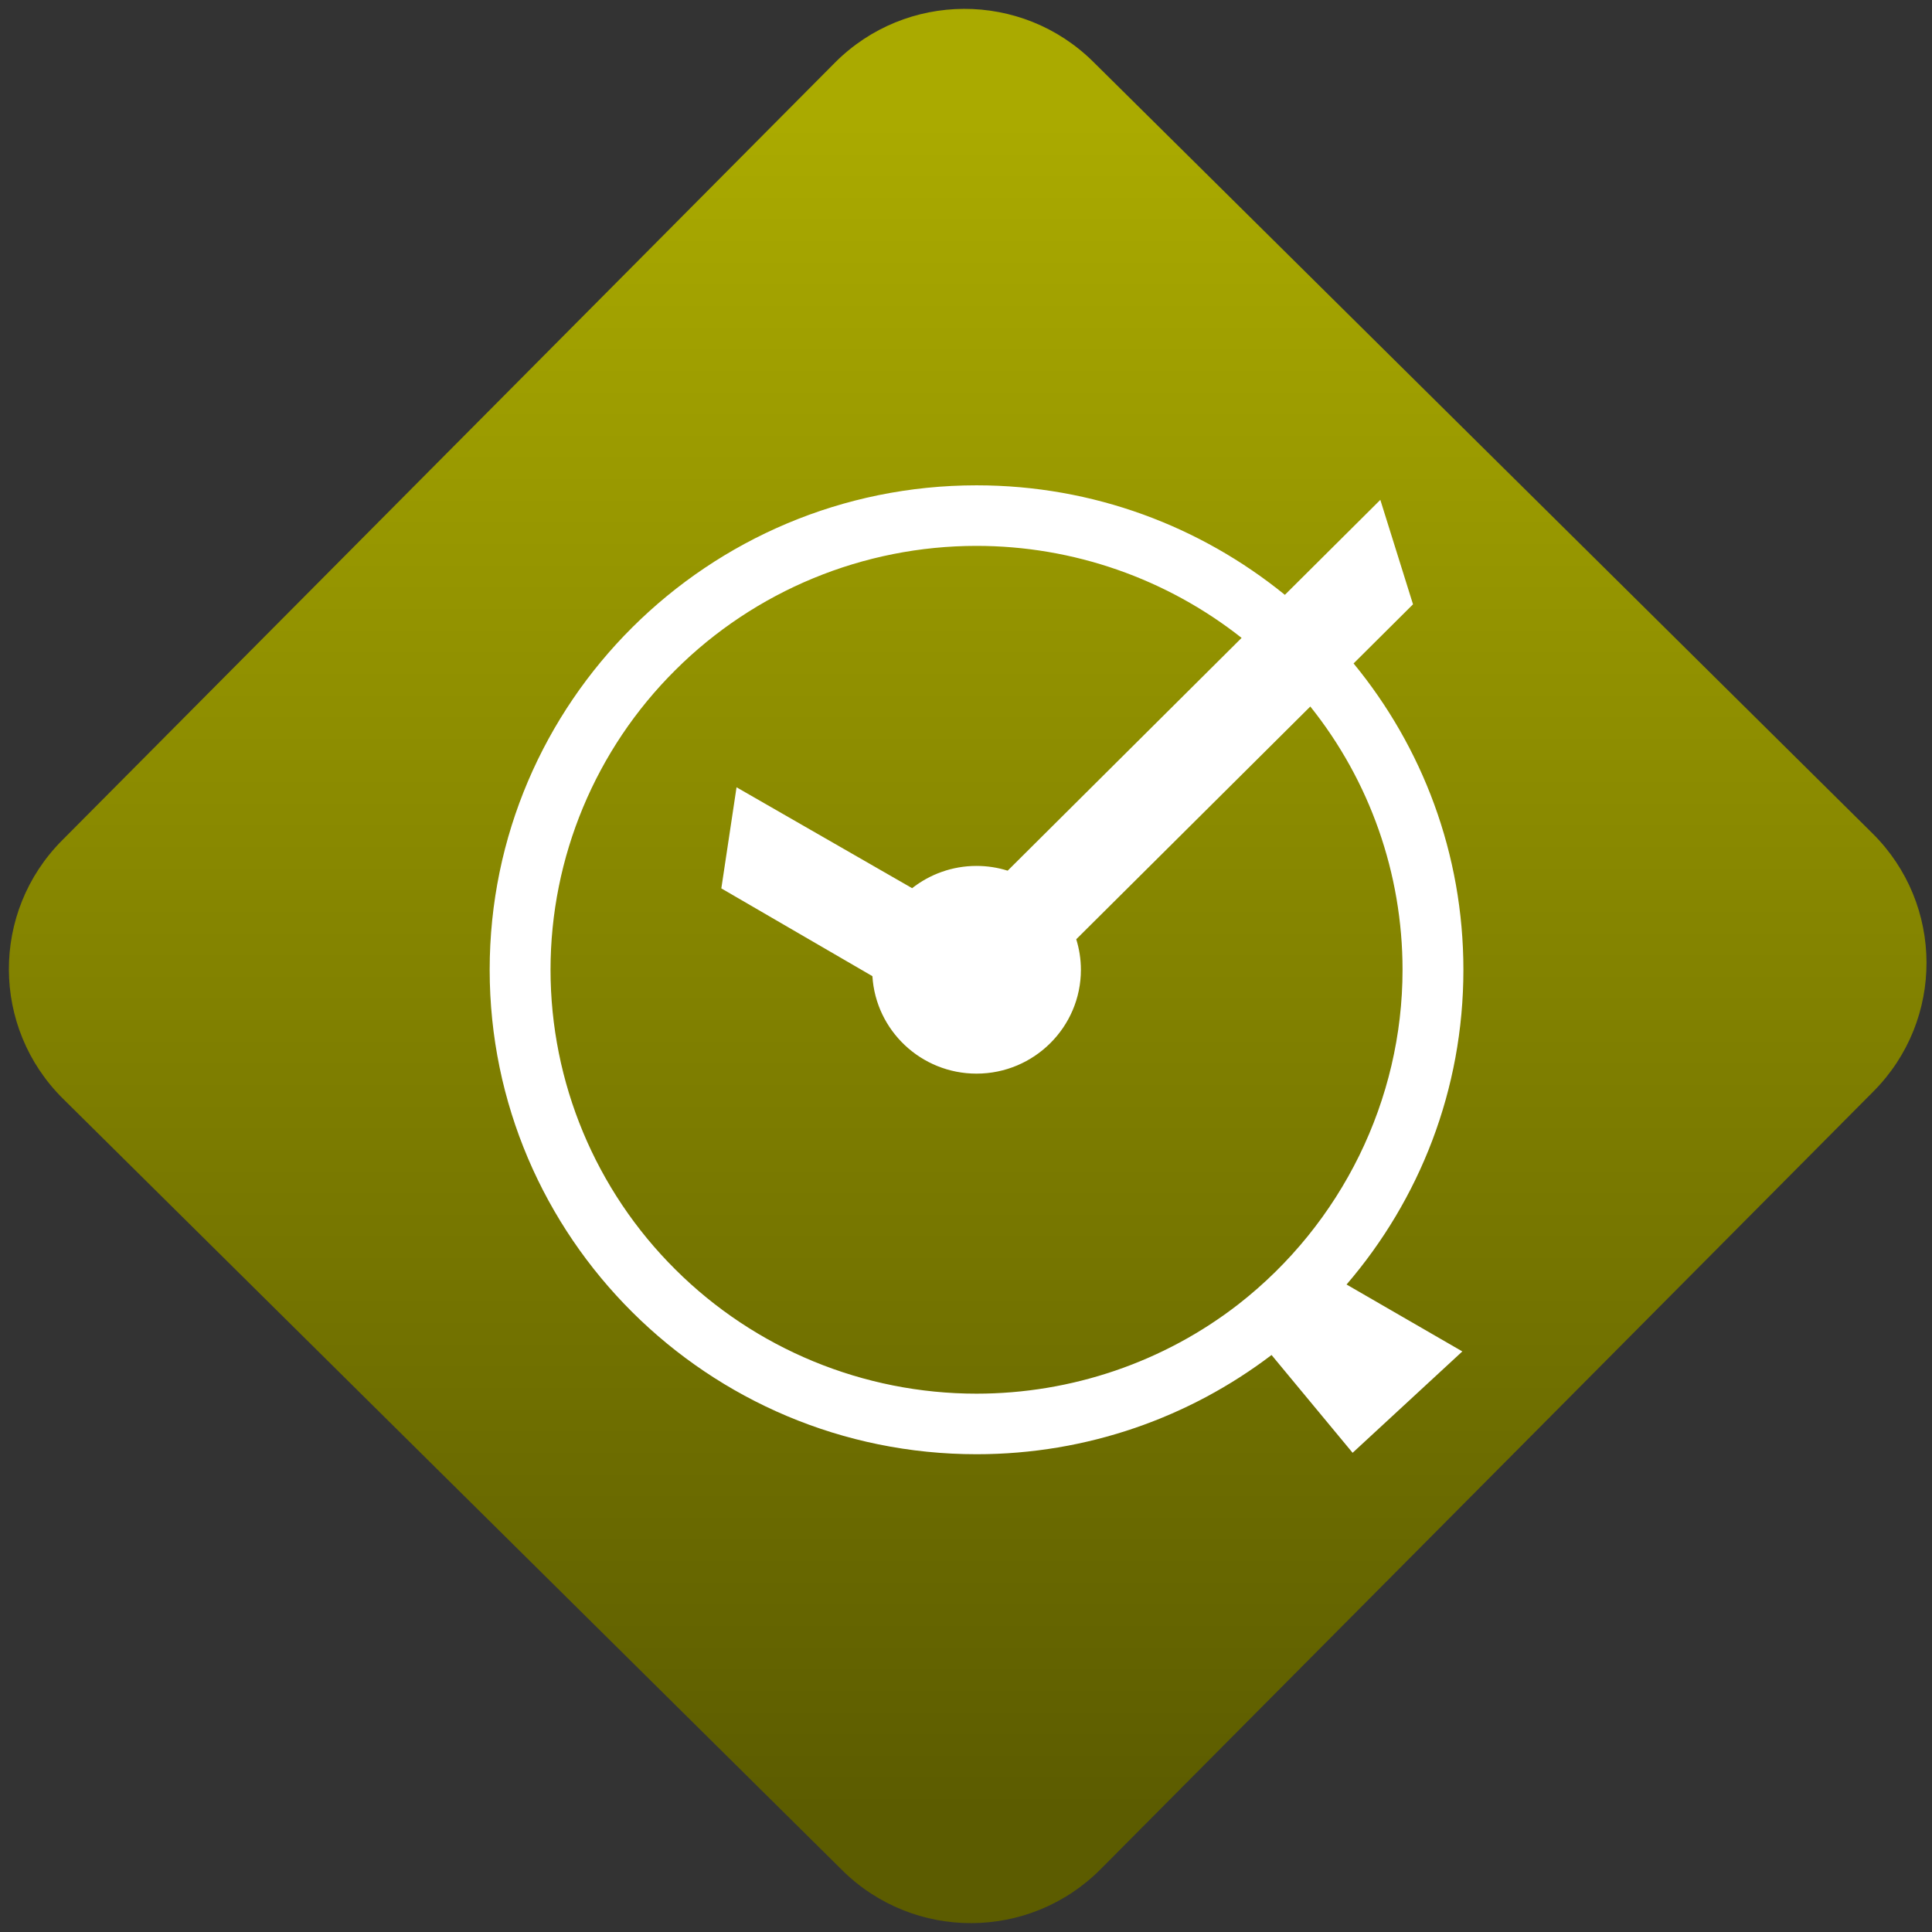 <svg width="64" height="64" viewBox="0 0 64 64" version="1.1"><rect x="0" y="0" width="64" height="64" fill="#333333" stroke="none"/><defs><linearGradient id="linear-pattern-0" gradientUnits="userSpaceOnUse" x1="0" y1="0" x2="0" y2="1" gradientTransform="matrix(60, 0, 0, 56, 0, 4)"><stop offset="0" stop-color="#aaaa00" stop-opacity="1"/><stop offset="1" stop-color="#5c5c00" stop-opacity="1"/></linearGradient></defs><path fill="url(#linear-pattern-0)" fill-opacity="1" d="M 36.219 2.051 L 62.027 27.605 C 64.402 29.957 64.418 33.785 62.059 36.156 L 36.461 61.918 C 34.105 64.289 30.27 64.305 27.895 61.949 L 2.086 36.395 C -0.289 34.043 -0.305 30.215 2.051 27.844 L 27.652 2.082 C 30.008 -0.289 33.844 -0.305 36.219 2.051 Z M 36.219 2.051 " /><g transform="matrix(1.008,0,0,1.003,16.221,16.077)"><path fill-rule="evenodd" fill="rgb(100%, 100%, 100%)" fill-opacity="1" d="M 26.133 3.617 C 23.367 1.359 19.844 0 16 0 C 7.172 0 0 7.172 0 16 C 0 24.828 7.172 32 16 32 C 19.645 32 23.008 30.777 25.695 28.723 L 28.359 31.953 L 31.965 28.605 L 28.16 26.395 C 30.555 23.594 32 19.969 32 16 C 32 12.164 30.648 8.641 28.391 5.883 L 30.344 3.93 L 29.27 0.48 Z M 24.711 5.039 C 22.25 3.086 19.184 2 16 2 C 12.281 2 8.719 3.48 6.102 6.102 C 3.48 8.719 2 12.281 2 16 C 2 19.719 3.48 23.281 6.102 25.898 C 8.719 28.52 12.281 30 16 30 C 19.117 30 22.16 28.961 24.617 27.039 C 28 24.383 30 20.301 30 16 C 30 12.82 28.922 9.758 26.969 7.305 L 19.277 14.992 C 19.375 15.312 19.43 15.648 19.43 16 C 19.43 17.891 17.891 19.43 16 19.43 C 14.18 19.43 12.688 18.008 12.578 16.211 L 7.613 13.312 L 8.113 9.973 L 13.883 13.305 C 14.469 12.844 15.203 12.57 16 12.57 C 16.355 12.57 16.699 12.625 17.023 12.727 Z M 24.711 5.039 "/></g></svg>
